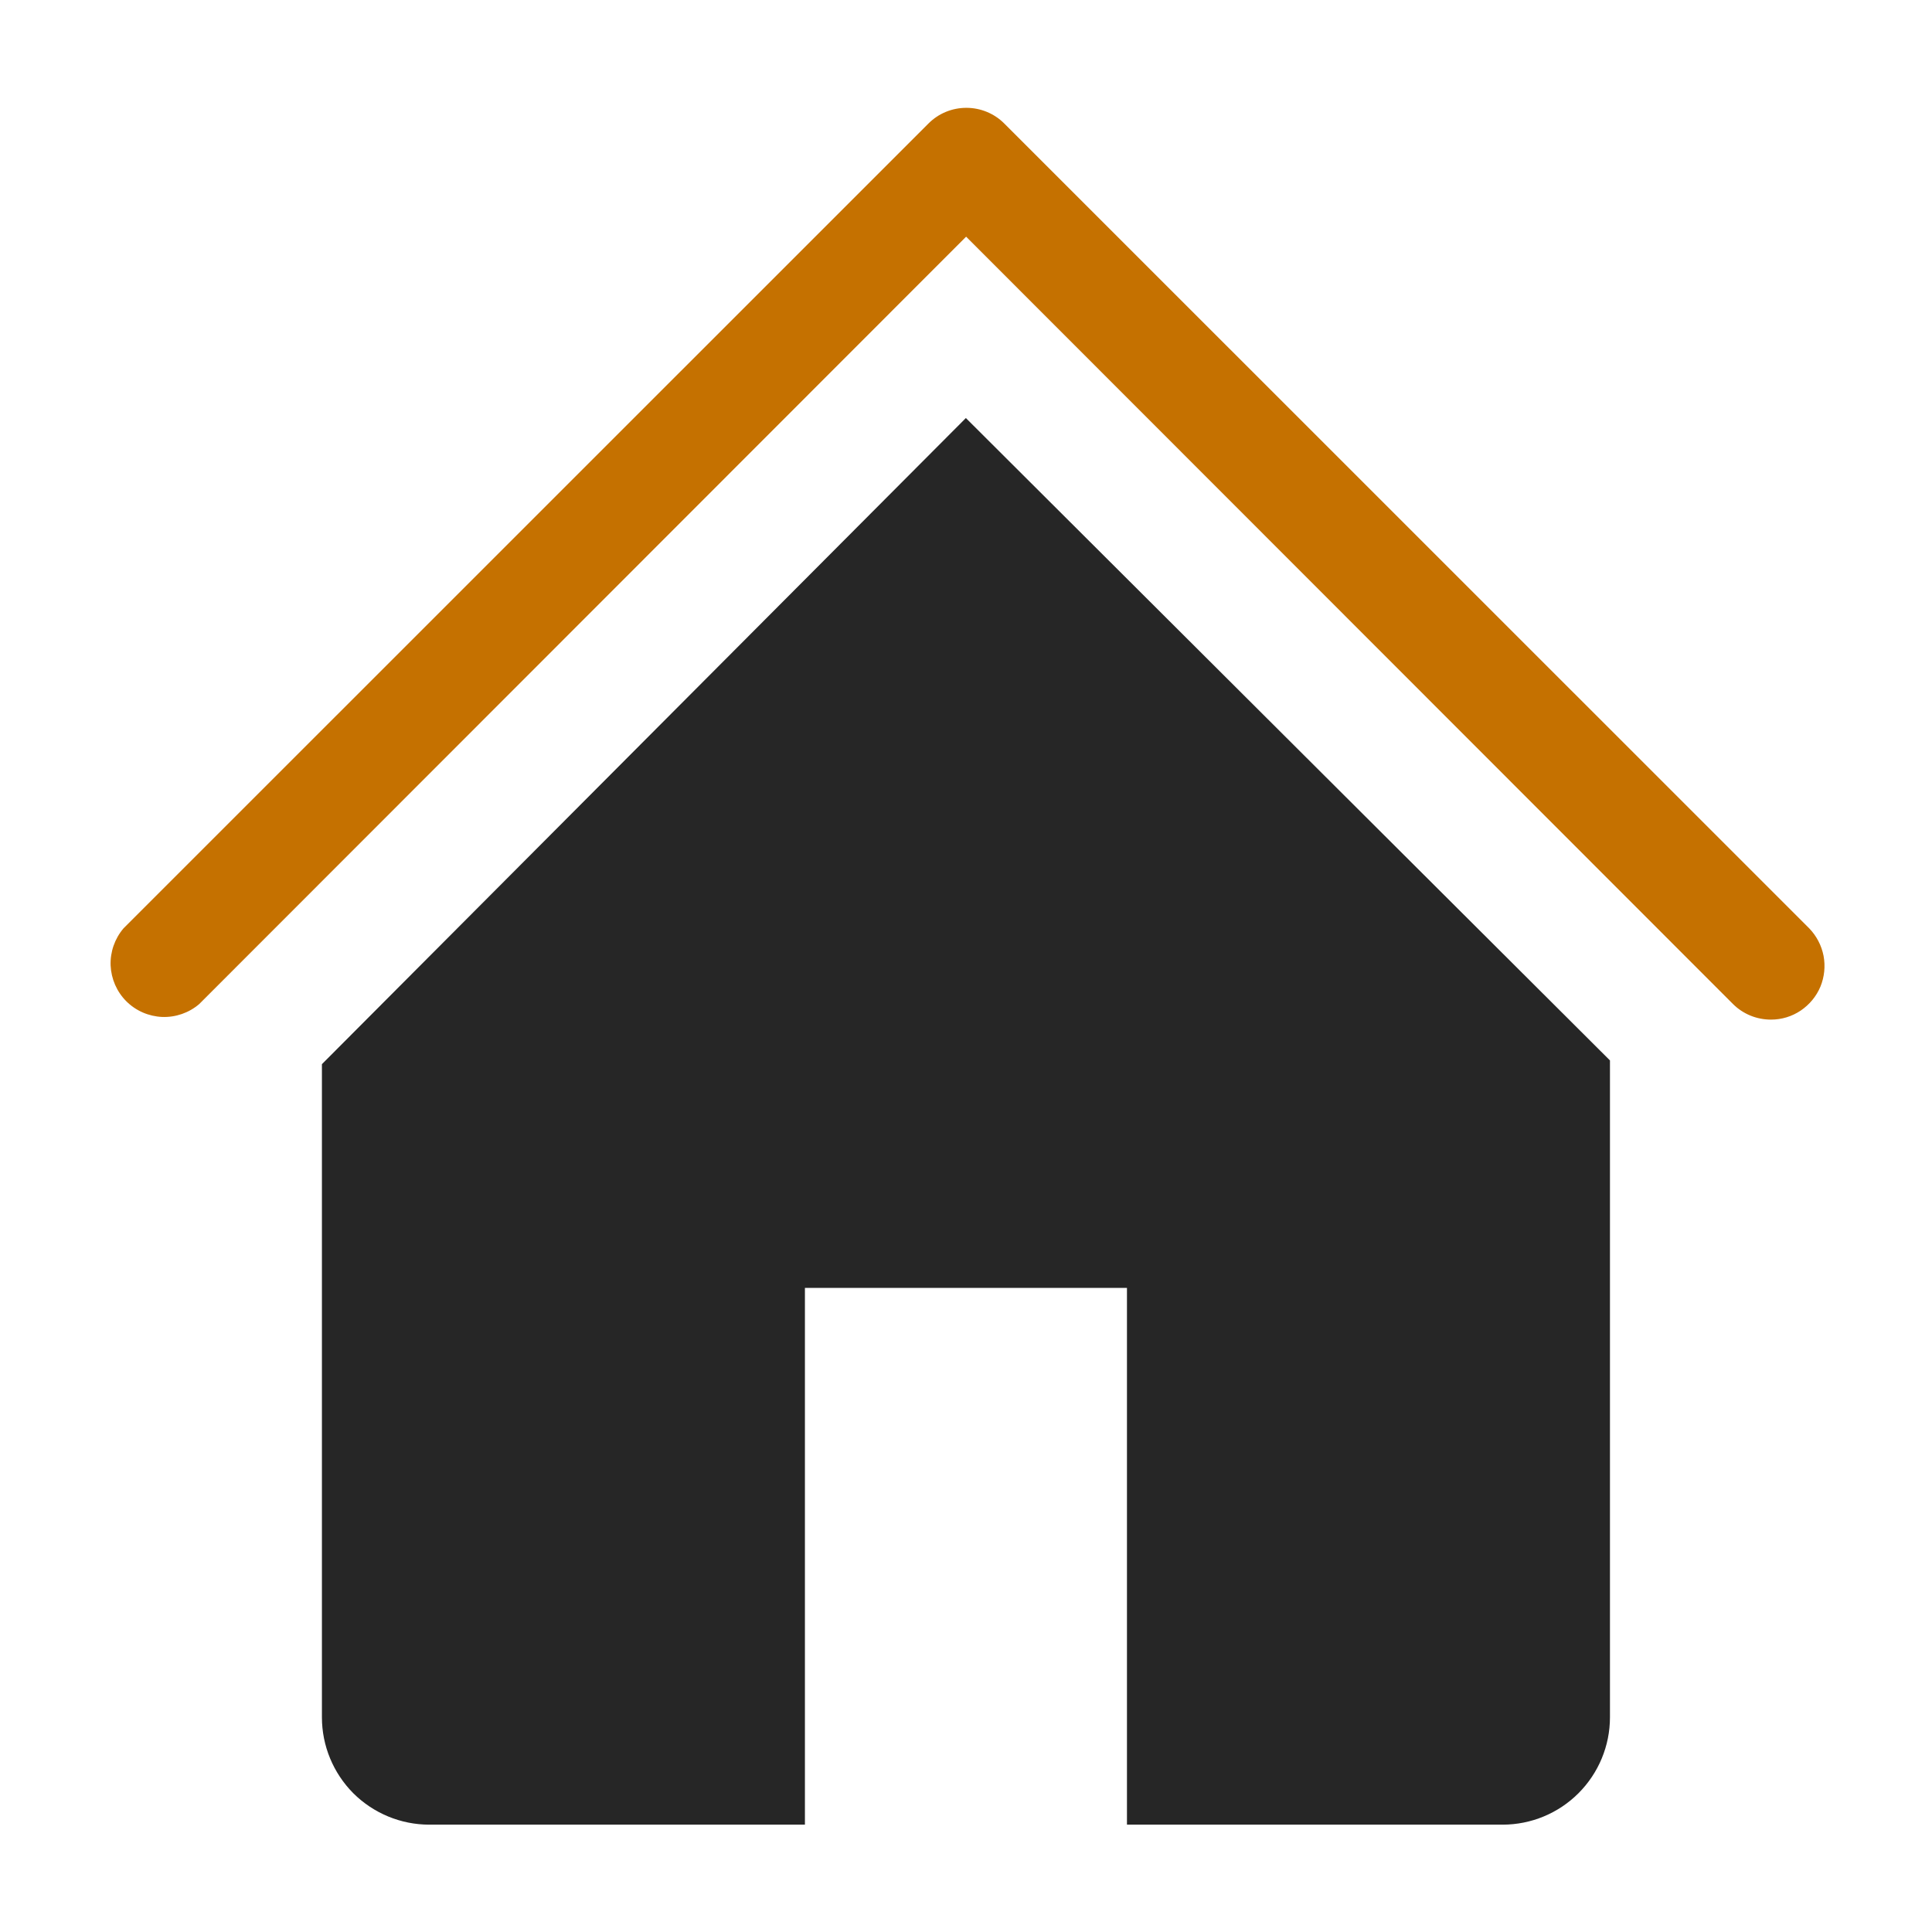 <svg width="16" height="16" viewBox="0 0 16 16" fill="none" xmlns="http://www.w3.org/2000/svg">
<g clip-path="url(#clip0_625_1821)">
<path d="M14.667 8.444C14.609 8.444 14.551 8.433 14.497 8.411C14.443 8.389 14.393 8.356 14.352 8.315L8.001 1.96L1.65 8.315C1.565 8.388 1.455 8.426 1.343 8.422C1.231 8.417 1.125 8.371 1.046 8.292C0.967 8.213 0.921 8.107 0.916 7.995C0.912 7.883 0.95 7.774 1.023 7.688L7.69 1.022C7.773 0.939 7.885 0.893 8.003 0.893C8.12 0.893 8.233 0.939 8.316 1.022L14.983 7.688C15.044 7.751 15.085 7.83 15.102 7.916C15.118 8.002 15.109 8.09 15.076 8.171C15.042 8.252 14.985 8.32 14.913 8.369C14.84 8.418 14.755 8.444 14.667 8.444Z" fill="#C57100"/>
<path d="M7.999 3.462L2.666 8.813V14.222C2.666 14.458 2.76 14.684 2.926 14.851C3.093 15.017 3.319 15.111 3.555 15.111H6.666V10.666H9.333V15.111H12.444C12.68 15.111 12.906 15.017 13.072 14.851C13.239 14.684 13.333 14.458 13.333 14.222V8.782L7.999 3.462Z" fill="#262626"/>
</g>
<defs>
<clipPath id="clip0_625_1821">
<rect width="16" height="16" fill="white"/>
</clipPath>
</defs>
</svg>
